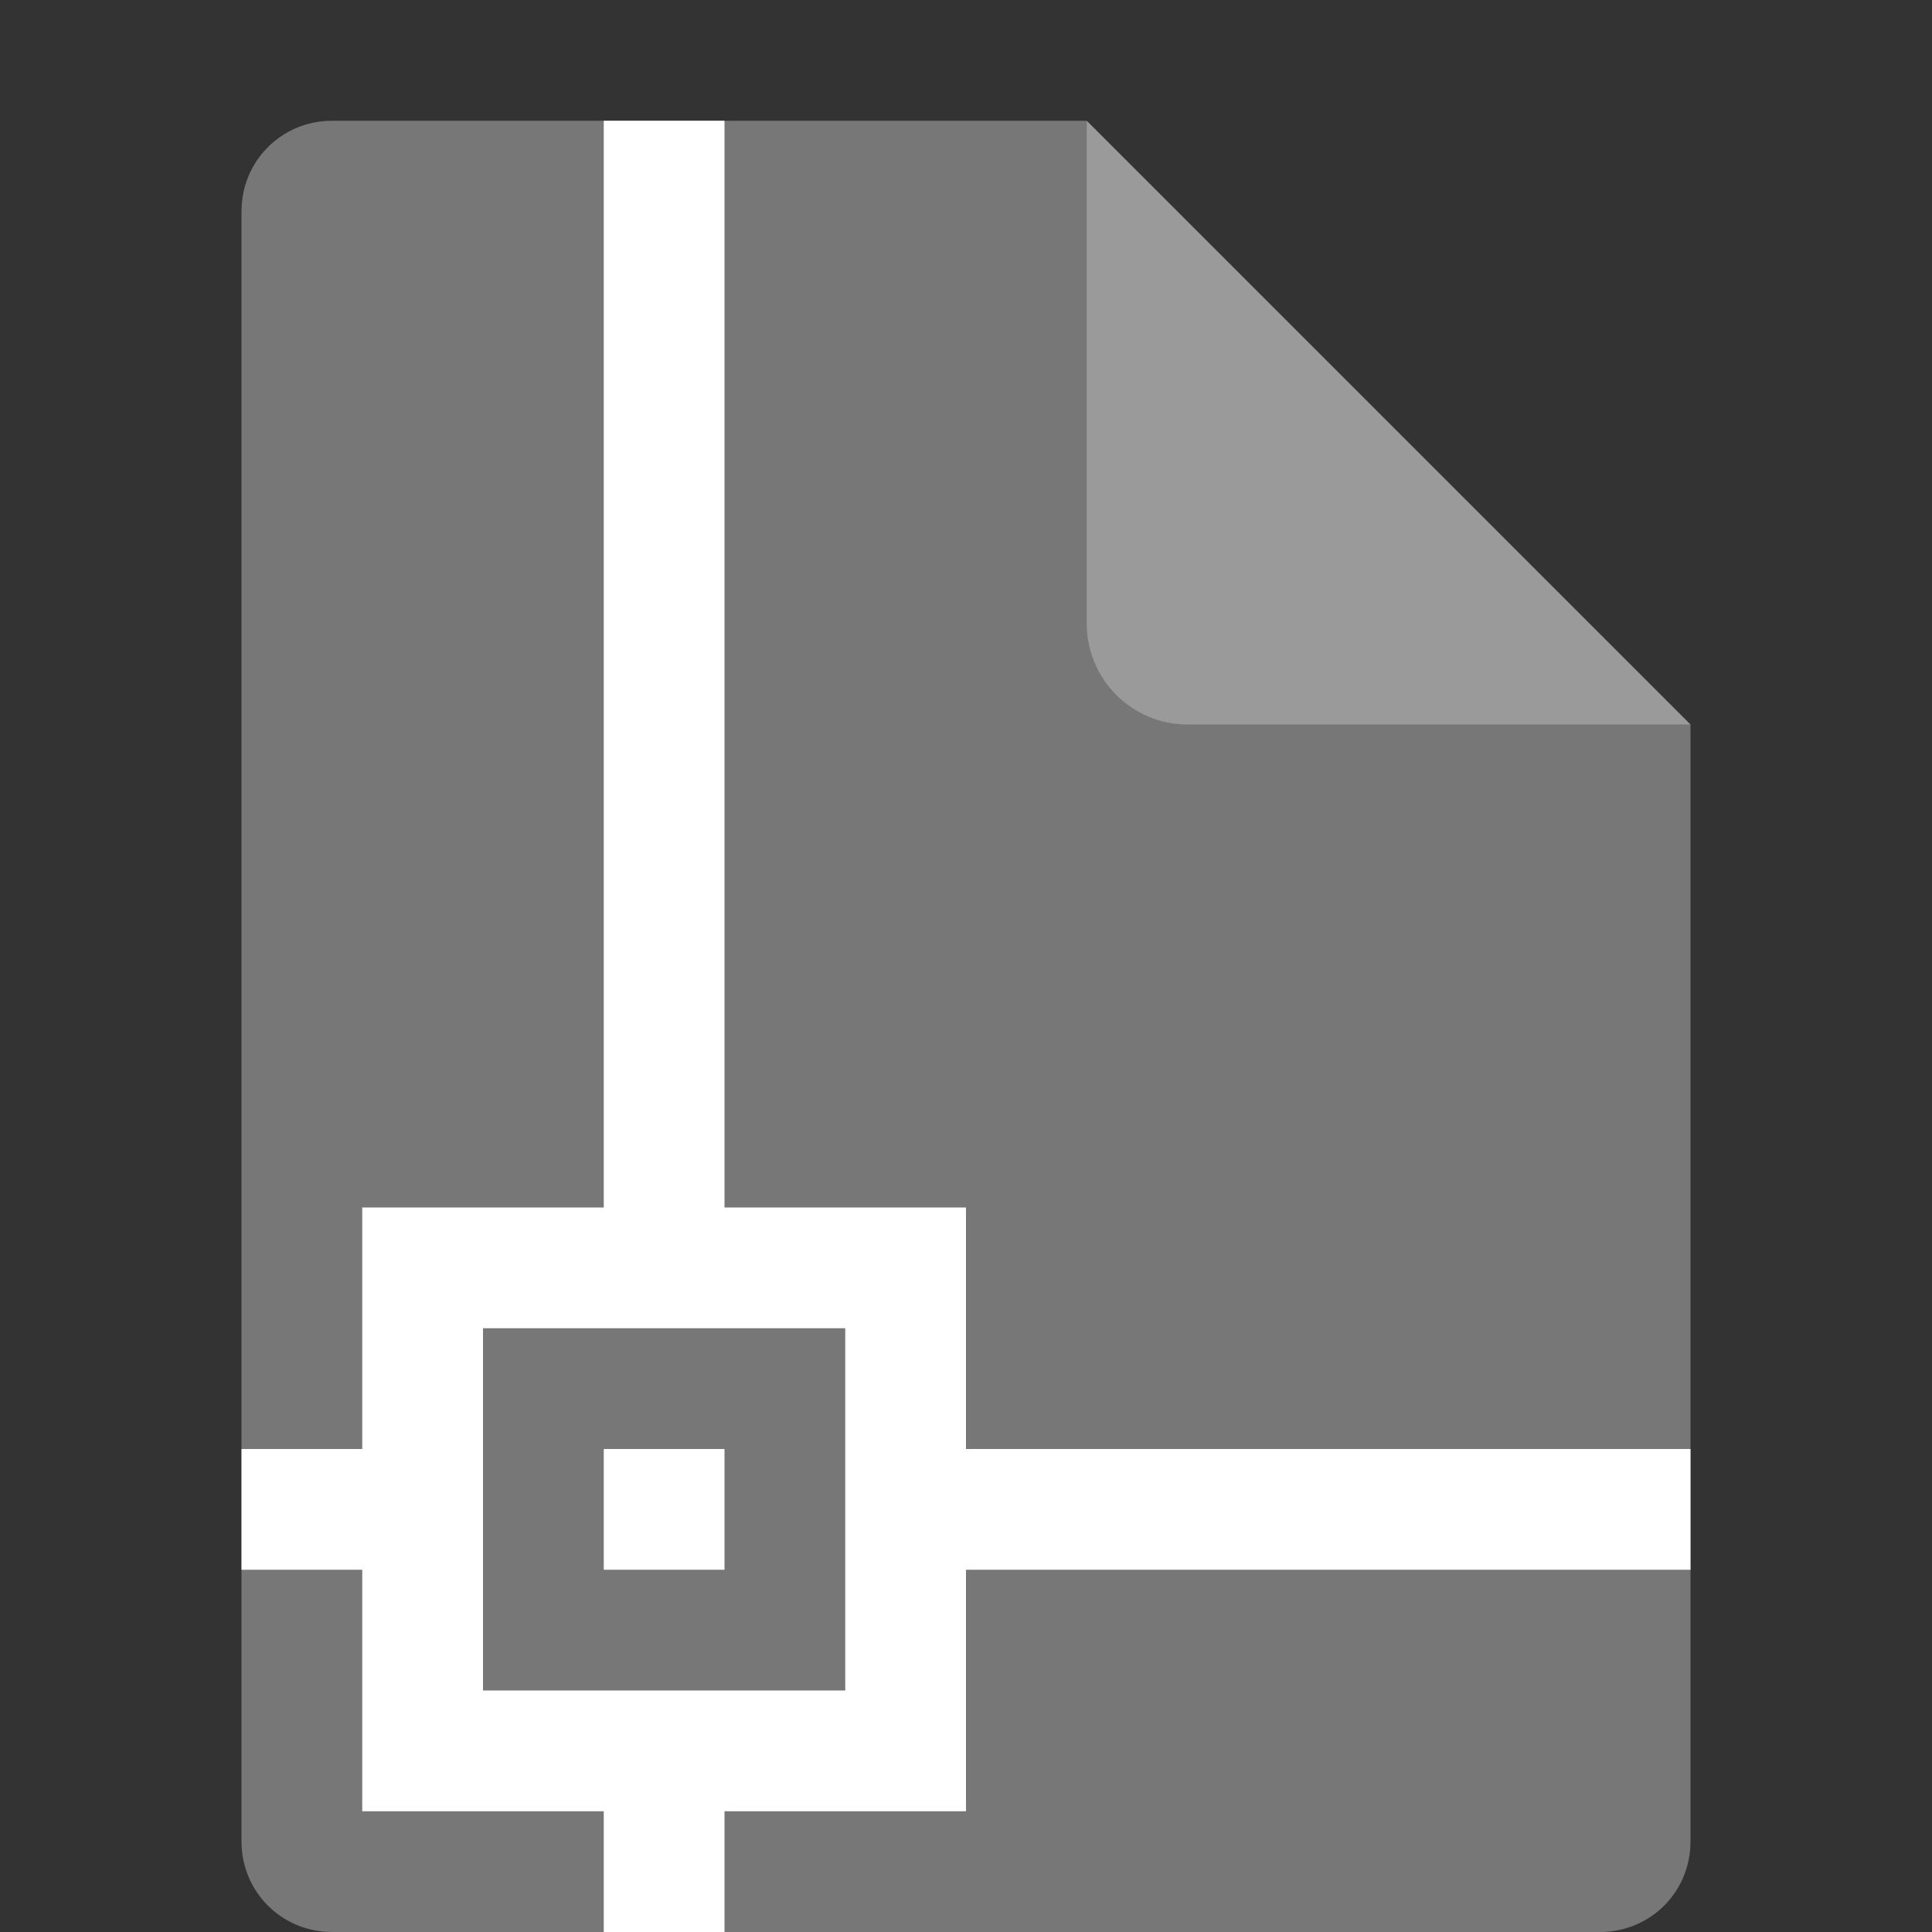 <svg xmlns="http://www.w3.org/2000/svg" width="16" height="16" version="1.1" viewBox="0 0 16 16">
 <rect x="0" y="0" width="16" height="16" fill="#333333" stroke="none"/>
 <path style="fill:#777777" d="m2.75 1c-0.417 0-0.75 0.333-0.75 0.75v13.5c0 0.417 0.333 0.75 0.75 0.75h10.5c0.418 0 0.75-0.332 0.75-0.75v-9.25l-4.125-0.875-0.875-4.125z"/>
 <path style="fill:#9a9a9a" d="m9 1v4.167c0 0.458 0.375 0.833 0.833 0.833h4.167z"/>
 <path style="fill:#ffffff" d="M 5,1 V 10 H 3 V 12 H 2 V 13 H 3 V 15 H 5 V 16 H 6 V 15 H 8 V 13 H 14 V 12 H 8 V 10 H 6 V 1 Z M 4,11 H 7 V 14 H 4 Z M 5,12 V 13 H 6 V 12 Z"/>
</svg>
